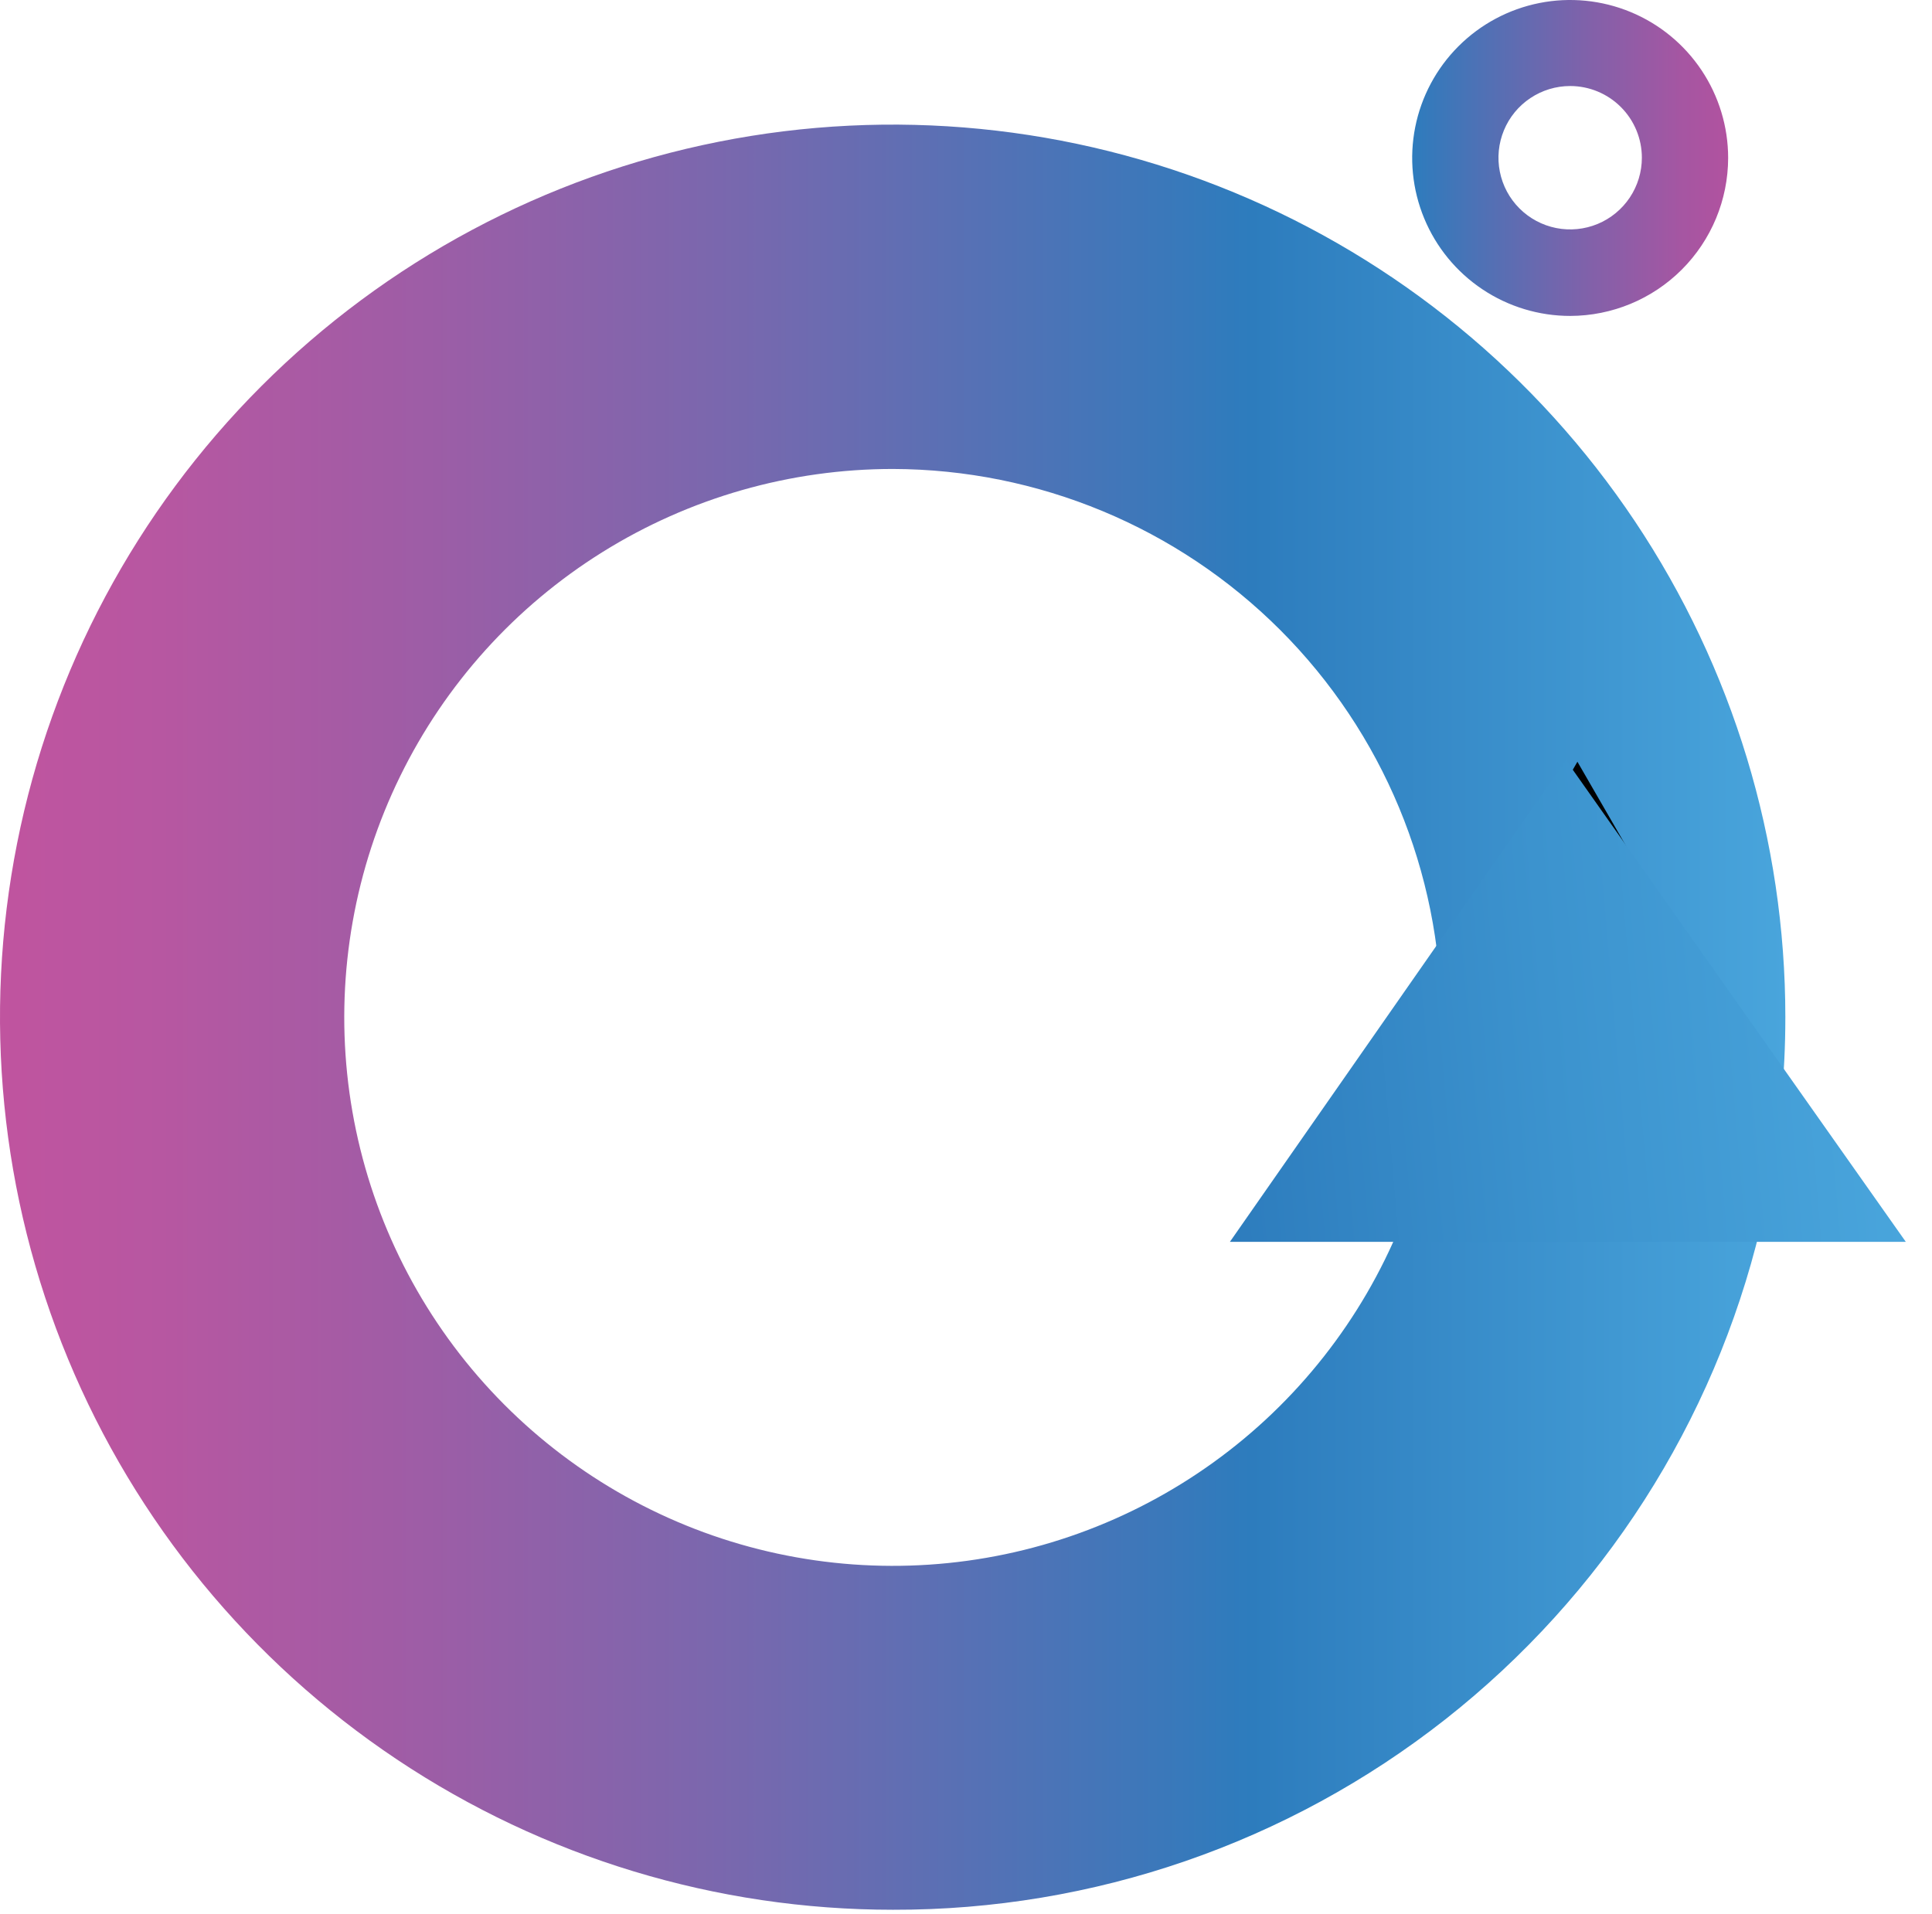 <svg width="111" height="110" viewBox="0 0 111 110" fill="none" xmlns="http://www.w3.org/2000/svg">
<path d="M90.212 18.153C88.416 18.153 86.661 17.621 85.169 16.623C83.676 15.626 82.513 14.209 81.826 12.55C81.139 10.892 80.959 9.066 81.309 7.306C81.659 5.545 82.524 3.928 83.793 2.659C85.063 1.389 86.68 0.525 88.441 0.174C90.201 -0.176 92.026 0.004 93.685 0.691C95.344 1.378 96.761 2.541 97.758 4.034C98.755 5.526 99.288 7.281 99.288 9.077C99.284 11.483 98.327 13.789 96.625 15.491C94.924 17.192 92.618 18.149 90.212 18.153ZM90.212 4.943C89.397 4.943 88.6 5.185 87.923 5.638C87.245 6.09 86.717 6.734 86.406 7.486C86.094 8.239 86.012 9.067 86.171 9.867C86.33 10.666 86.722 11.4 87.299 11.976C87.875 12.552 88.609 12.944 89.408 13.103C90.207 13.262 91.035 13.18 91.788 12.869C92.54 12.557 93.184 12.029 93.637 11.351C94.089 10.674 94.331 9.878 94.331 9.063C94.331 7.97 93.897 6.922 93.124 6.15C92.352 5.377 91.304 4.943 90.212 4.943Z" fill="url(#paint0_linear_102_25)"/>
<path d="M51.301 109.735C41.157 109.737 31.239 106.732 22.803 101.098C14.367 95.464 7.792 87.455 3.908 78.084C0.024 68.712 -0.994 58.4 0.984 48.45C2.961 38.501 7.845 29.361 15.017 22.187C22.189 15.013 31.328 10.127 41.277 8.147C51.226 6.167 61.538 7.182 70.911 11.063C80.283 14.944 88.294 21.518 93.93 29.952C99.566 38.387 102.574 48.303 102.574 58.447C102.575 60.112 102.493 61.776 102.327 63.432L102.245 64.091L101.146 70.531C98.463 81.722 92.082 91.681 83.037 98.796C73.991 105.91 62.809 109.764 51.301 109.735ZM51.301 26.947C45.401 26.946 39.618 28.601 34.612 31.724C29.606 34.847 25.577 39.313 22.985 44.613C20.392 49.913 19.339 55.834 19.946 61.704C20.553 67.573 22.796 73.153 26.418 77.811C30.041 82.468 34.899 86.014 40.438 88.047C45.977 90.079 51.976 90.515 57.751 89.306C63.526 88.097 68.846 85.29 73.105 81.207C77.363 77.123 80.39 71.925 81.84 66.206L82.677 61.194C82.76 60.287 82.801 59.367 82.801 58.447C82.779 50.1 79.453 42.1 73.551 36.197C67.648 30.295 59.649 26.969 51.301 26.947Z" fill="url(#paint1_linear_102_25)"/>
<g filter="url(#filter0_f_102_25)">
<path d="M90.628 43.77L100.141 60.248H81.115L90.628 43.77Z" fill="black"/>
</g>
<path d="M89.969 43.673L70.662 71.356H109.495L89.969 43.673Z" fill="url(#paint2_linear_102_25)"/>
<defs>
<filter id="filter0_f_102_25" x="71.008" y="33.664" width="39.24" height="36.691" filterUnits="userSpaceOnUse" color-interpolation-filters="sRGB">
<feFlood flood-opacity="0" result="BackgroundImageFix"/>
<feBlend mode="normal" in="SourceGraphic" in2="BackgroundImageFix" result="shape"/>
<feGaussianBlur stdDeviation="5.053" result="effect1_foregroundBlur_102_25"/>
</filter>
<linearGradient id="paint0_linear_102_25" x1="81.135" y1="9.077" x2="99.288" y2="9.077" gradientUnits="userSpaceOnUse">
<stop stop-color="#2D7CBD"/>
<stop offset="0.22" stop-color="#4F71B5"/>
<stop offset="0.58" stop-color="#8460A9"/>
<stop offset="0.85" stop-color="#A556A2"/>
<stop offset="1" stop-color="#B1529F"/>
</linearGradient>
<linearGradient id="paint1_linear_102_25" x1="0.027" y1="58.461" x2="102.574" y2="58.461" gradientUnits="userSpaceOnUse">
<stop stop-color="#C0549F"/>
<stop offset="0.09" stop-color="#B757A1"/>
<stop offset="0.24" stop-color="#9D5DA6"/>
<stop offset="0.43" stop-color="#7469AF"/>
<stop offset="0.65" stop-color="#3B78BA"/>
<stop offset="0.7" stop-color="#2D7CBD"/>
<stop offset="1" stop-color="#49A5DC"/>
</linearGradient>
<linearGradient id="paint2_linear_102_25" x1="69.701" y1="60.082" x2="108.259" y2="56.786" gradientUnits="userSpaceOnUse">
<stop stop-color="#2D7CBD"/>
<stop offset="0.5" stop-color="#3C93CE"/>
<stop offset="1" stop-color="#49A5DC"/>
</linearGradient>
</defs>
</svg>
